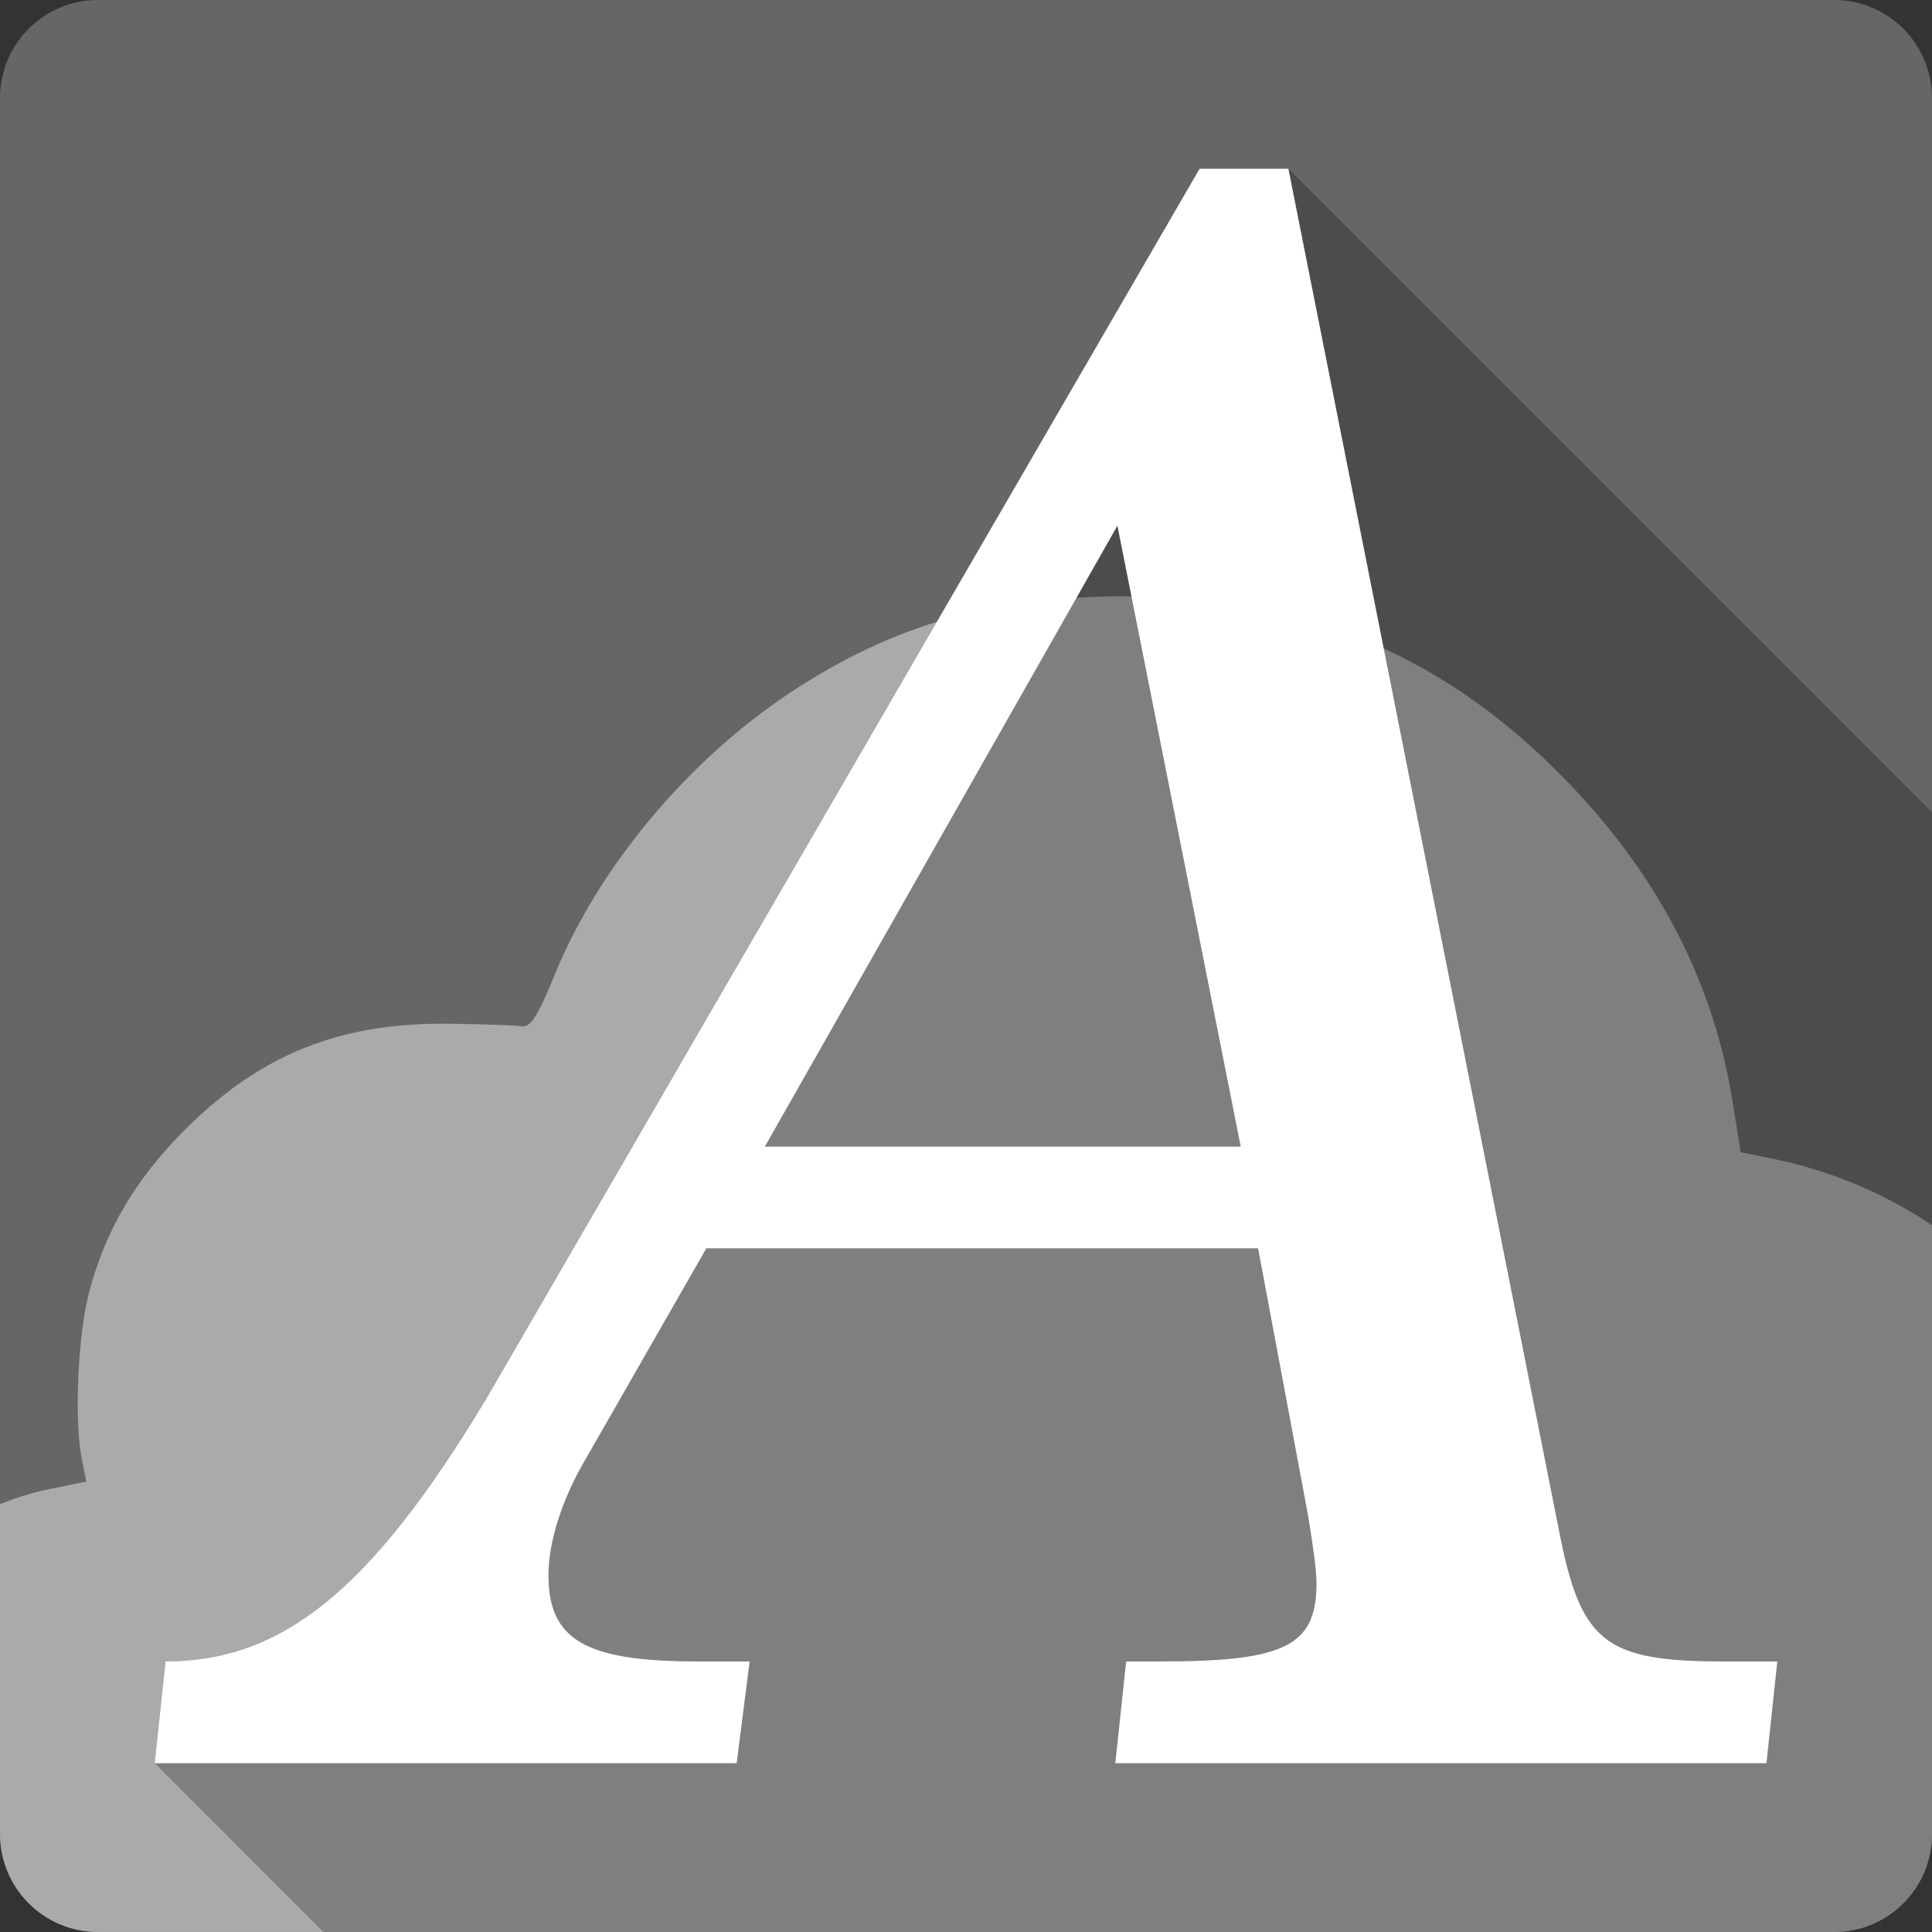 <?xml version="1.0" encoding="UTF-8" standalone="no"?>
<svg
   xmlns:dc="http://purl.org/dc/elements/1.1/"
   xmlns:cc="http://creativecommons.org/ns#"
   xmlns:rdf="http://www.w3.org/1999/02/22-rdf-syntax-ns#"
   xmlns:svg="http://www.w3.org/2000/svg"
   xmlns="http://www.w3.org/2000/svg"
   xmlns:sodipodi="http://sodipodi.sourceforge.net/DTD/sodipodi-0.dtd"
   xmlns:inkscape="http://www.inkscape.org/namespaces/inkscape"
   viewBox="0 0 512 512"
   id="svg2"
   version="1.1"
   inkscape:version="0.91+devel r13804 custom"
   sodipodi:docname="typecatcher.svg">
  <rect x="0" y="0" width="512" height="512" fill="#333333" stroke="none"/>
  <sodipodi:namedview
     pagecolor="#ffffff"
     bordercolor="#666666"
     borderopacity="1"
     objecttolerance="10"
     gridtolerance="10"
     guidetolerance="10"
     inkscape:pageopacity="0"
     inkscape:pageshadow="2"
     inkscape:window-width="1366"
     inkscape:window-height="709"
     id="namedview470"
     showgrid="false"
     inkscape:zoom="0.4609375"
     inkscape:cx="683.38983"
     inkscape:cy="174.88241"
     inkscape:window-x="-2"
     inkscape:window-y="-3"
     inkscape:window-maximized="1"
     inkscape:current-layer="svg2" />
  <defs
     id="defs4" />
  <path
     inkscape:connector-curvature="0"
     d="m 25.997,-0.007 c -14.397,0 -26,11.603 -26,26 l 0,460 c 0,14.397 11.603,26 26,26 l 460,0 c 14.397,0 26,-11.603 26,-26 l 0,-460 c 0,-14.397 -11.603,-26 -26,-26 l -460,0"
     style="fill:#666666"
     id="path276065" />
  <path
     inkscape:connector-curvature="0"
     d="m 298.377,158.023 c -35.396,0 -61.732,7.545 -88.91,25.5 -27.27,18.02 -50.99,46.509 -62.53,74.938 -4.394,10.831 -6.381,13.915 -8.688,13.531 -1.641,-0.272 -10.23,-0.578 -19.06,-0.688 -29.07,-0.359 -50.13,8.03 -70.22,28.13 -13.216,13.216 -21.19,26.911 -25.438,43.38 -2.934,11.381 -3.882,33.734 -1.844,43.844 l 1.188,5.969 -9.813,2 c -4.508,0.931 -8.865,2.278 -13.06,4 l 0,87.38 c 0,14.397 11.603,26 26,26 l 460,0 c 14.397,0 26,-11.603 26,-26 l 0,-161.34 c -12.444,-8.27 -26.515,-14.331 -41.781,-17.5 l -8.906,-1.813 -2.094,-12.969 c -4.817,-30.962 -18.997,-58.995 -42.41,-83.72 -32.739,-34.581 -70.24,-50.625 -118.44,-50.625"
     style="fill:#ffffff;fill-opacity:0.446;fill-rule:evenodd"
     id="path276067" />
  <path
     d="M 317.908 44.713 L 317.908 44.715 L 128.717 370.963 C 98.33 421.413 74.833 440.303 43.877 440.303 L 70.848 467.273 L 70.844 467.273 L 43.873 440.303 L 40.998 467.271 L 40.998 467.273 L 85.717 511.992 L 485.998 511.992 C 500.395 511.992 511.998 500.389 511.998 485.992 L 511.998 215.273 L 341.438 44.713 L 317.908 44.713 z "
     id="path276117"
     style="opacity:0.25" />
  <path
     inkscape:connector-curvature="0"
     d="m 317.908,44.712 -189.19,326.25 c -30.387,50.45 -53.884,69.34 -84.84,69.34 l -2.875,26.969 154.22,0 3.438,-26.969 -13.75,0 c -29.813,0 -39.563,-5.706 -39.563,-22.906 0,-8.6 3.433,-20.06 10.313,-31.531 l 31.531,-55.06 146.22,0 13.188,70.53 c 1.147,6.88 2.281,14.33 2.281,18.344 0,16.627 -8.601,20.625 -41.28,20.625 l -9.156,0 -2.875,26.969 172.56,0 2.875,-26.969 -14.344,0 c -31.533,0 -37.829,-5.155 -43.563,-34.969 l -71.66,-360.62 -23.531,0 m -21.781,94.59 32.688,164.56 -126.12,0 93.44,-164.56"
     style="fill:#ffffff"
     id="path276169" />
</svg>
